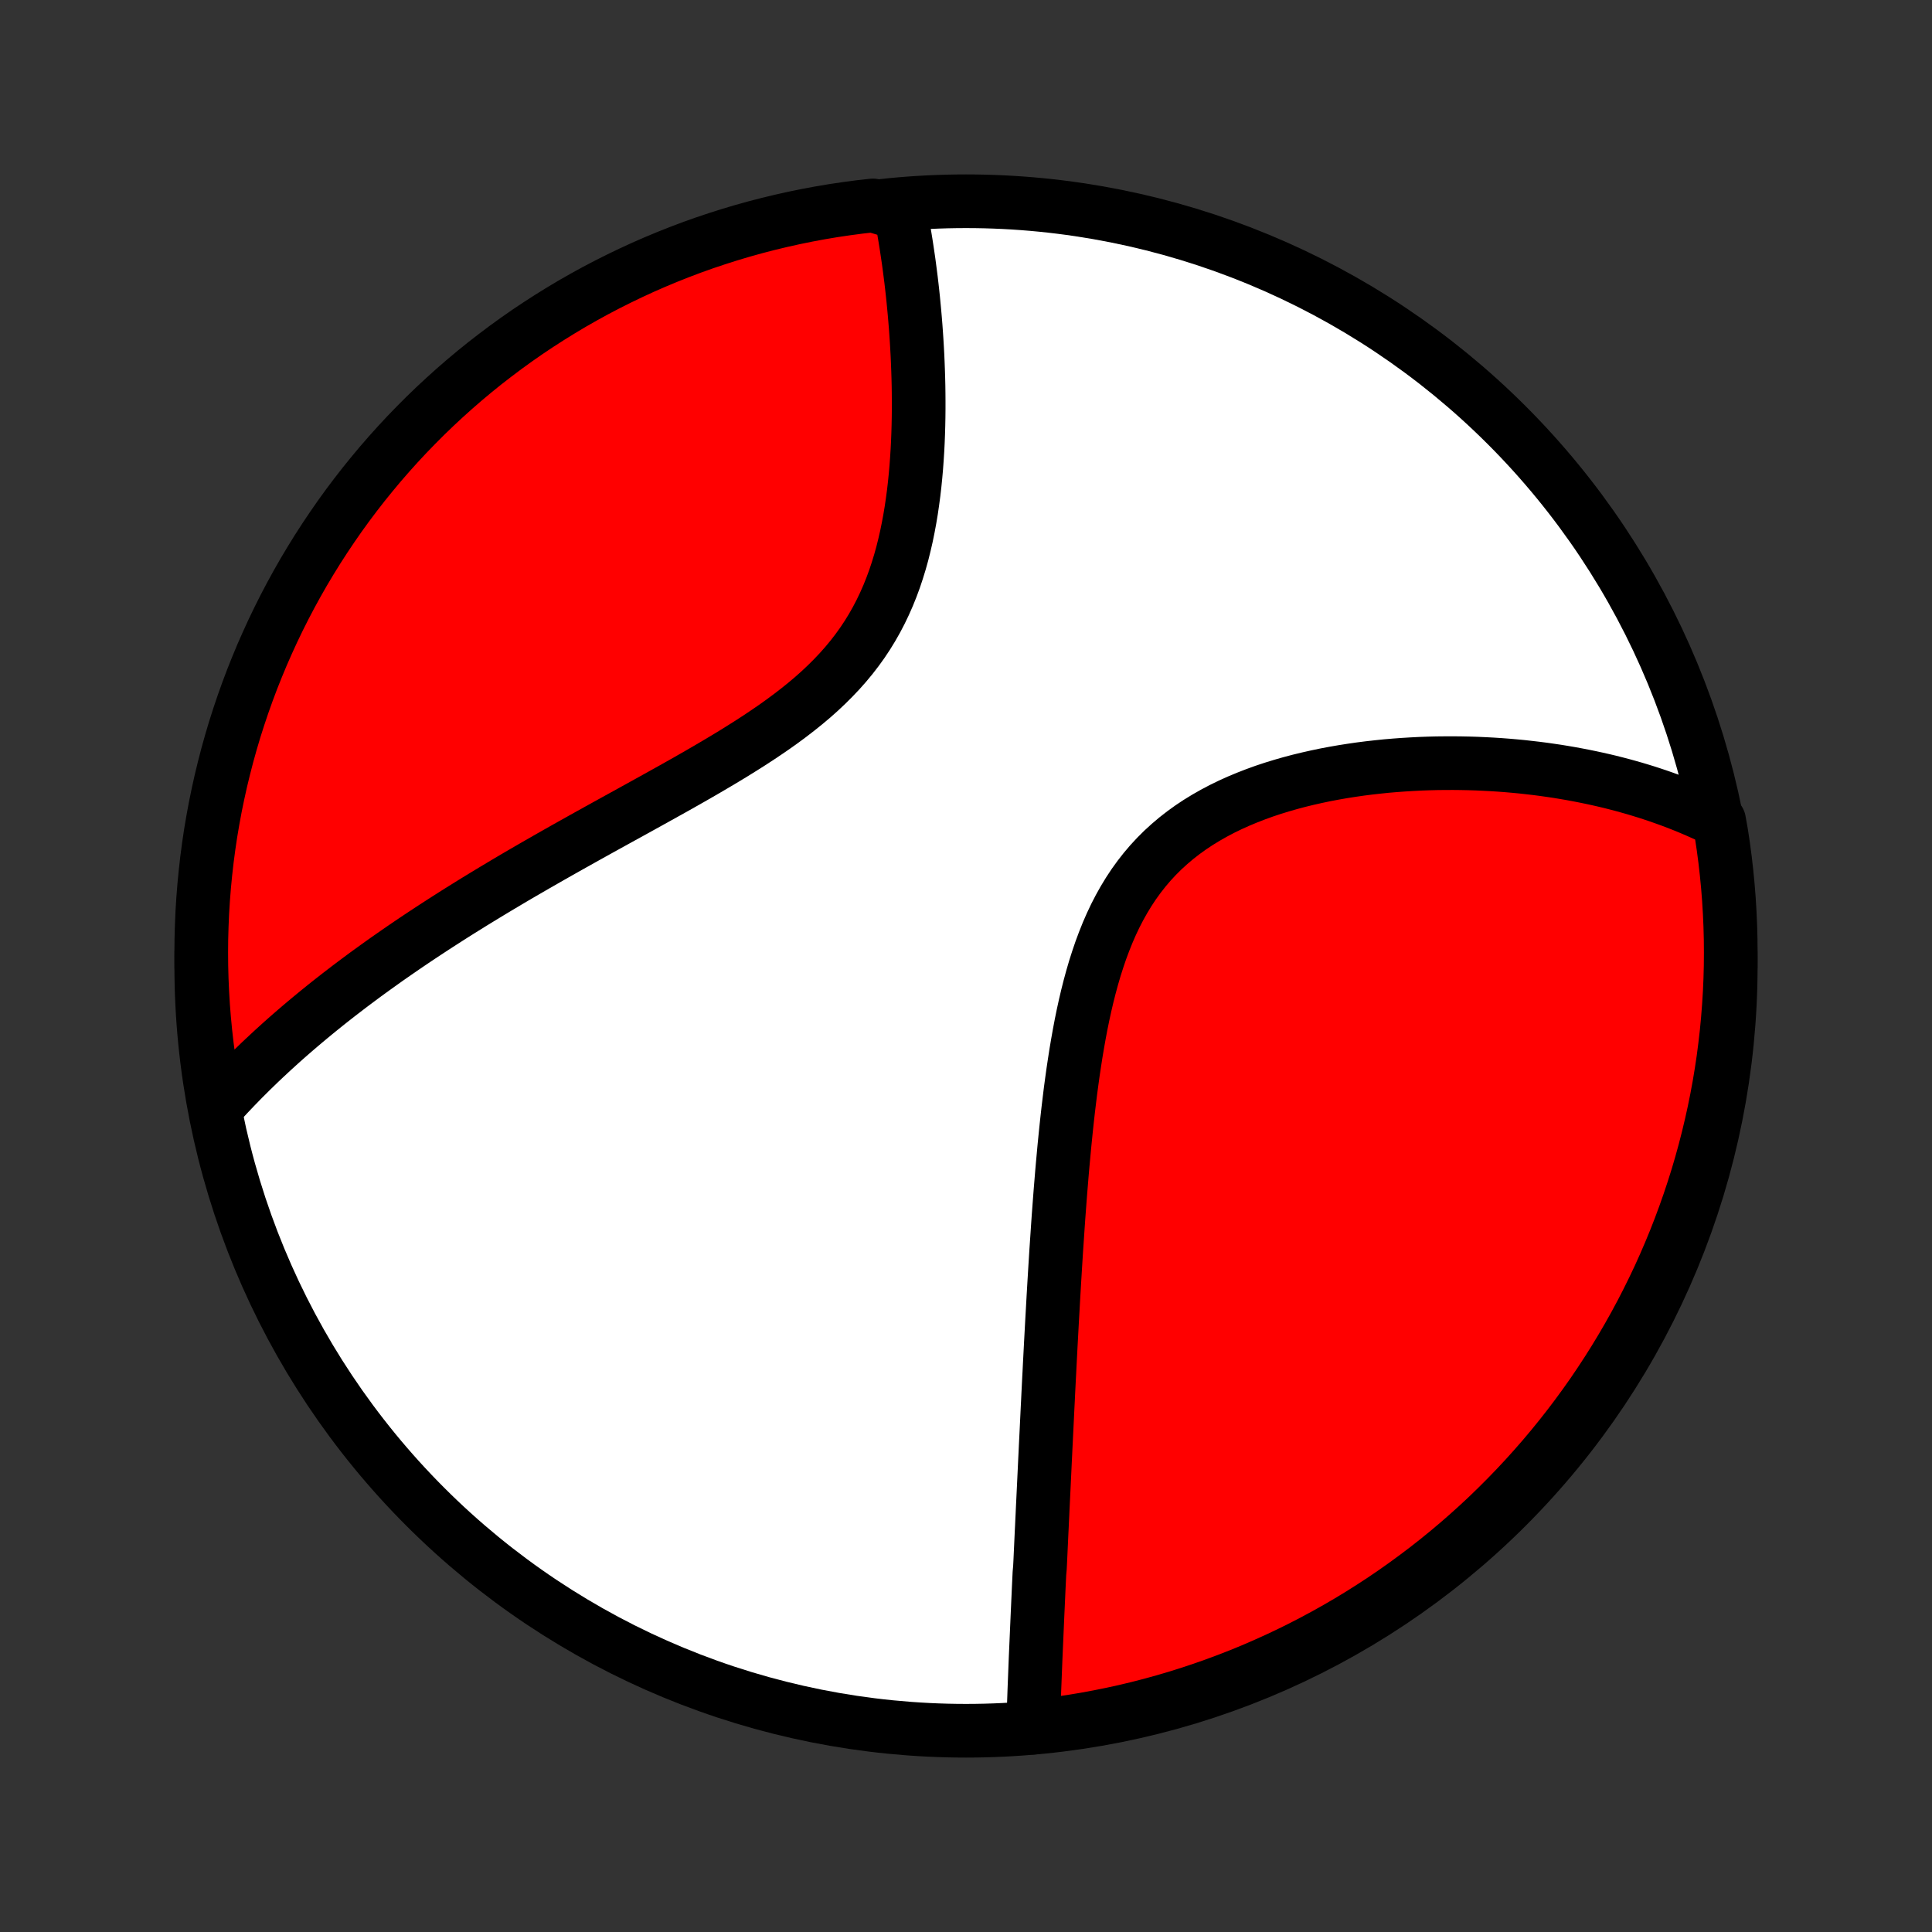<?xml version="1.0" encoding="utf-8" standalone="no"?>
<!DOCTYPE svg PUBLIC "-//W3C//DTD SVG 1.1//EN"
  "http://www.w3.org/Graphics/SVG/1.1/DTD/svg11.dtd">
<!-- Created with matplotlib (http://matplotlib.org/) -->
<svg height="72pt" version="1.1" viewBox="0 0 72 72" width="72pt" xmlns="http://www.w3.org/2000/svg" xmlns:xlink="http://www.w3.org/1999/xlink">
 <rect x="0" y="0" width="72" height="72" fill="#333333" stroke="none"/>
 <defs>
  <style type="text/css">
*{stroke-linecap:butt;stroke-linejoin:round;}
  </style>
 </defs>
 <g id="figure_1">
  <g id="patch_1">
   <path d="
M0 72
L72 72
L72 0
L0 0
z
" style="fill:none;"/>
  </g>
  <g id="axes_1">
   <g id="PatchCollection_1">
    <defs>
     <path d="
M36 -7.5
C43.558 -7.5 50.808 -10.503 56.153 -15.848
C61.497 -21.192 64.5 -28.442 64.5 -36
C64.5 -43.558 61.497 -50.808 56.153 -56.153
C50.808 -61.497 43.558 -64.5 36 -64.5
C28.442 -64.5 21.192 -61.497 15.848 -56.153
C10.503 -50.808 7.5 -43.558 7.5 -36
C7.5 -28.442 10.503 -21.192 15.848 -15.848
C21.192 -10.503 28.442 -7.5 36 -7.5
z
" id="C0_0_a811fe30f3"/>
     <path d="
M38.502 -7.614
L38.508 -7.815
L38.514 -8.017
L38.52 -8.218
L38.527 -8.42
L38.534 -8.622
L38.541 -8.824
L38.548 -9.026
L38.556 -9.228
L38.564 -9.431
L38.572 -9.634
L38.58 -9.838
L38.588 -10.041
L38.596 -10.245
L38.605 -10.45
L38.614 -10.655
L38.623 -10.86
L38.632 -11.065
L38.641 -11.271
L38.65 -11.478
L38.659 -11.685
L38.668 -11.892
L38.678 -12.1
L38.687 -12.309
L38.697 -12.519
L38.706 -12.729
L38.716 -12.94
L38.726 -13.151
L38.736 -13.363
L38.755 -13.577
L38.766 -13.791
L38.776 -14.006
L38.786 -14.222
L38.796 -14.438
L38.806 -14.656
L38.816 -14.875
L38.827 -15.095
L38.837 -15.317
L38.848 -15.539
L38.858 -15.763
L38.869 -15.988
L38.88 -16.215
L38.891 -16.443
L38.902 -16.672
L38.913 -16.903
L38.924 -17.135
L38.935 -17.369
L38.946 -17.605
L38.958 -17.842
L38.969 -18.081
L38.981 -18.322
L38.993 -18.565
L39.005 -18.81
L39.017 -19.056
L39.029 -19.305
L39.041 -19.556
L39.054 -19.809
L39.066 -20.064
L39.079 -20.321
L39.092 -20.581
L39.106 -20.843
L39.119 -21.107
L39.133 -21.374
L39.147 -21.643
L39.161 -21.915
L39.176 -22.189
L39.191 -22.466
L39.206 -22.746
L39.222 -23.028
L39.238 -23.313
L39.254 -23.601
L39.271 -23.892
L39.288 -24.185
L39.306 -24.481
L39.324 -24.781
L39.343 -25.083
L39.362 -25.388
L39.383 -25.696
L39.404 -26.007
L39.425 -26.32
L39.447 -26.637
L39.471 -26.957
L39.495 -27.279
L39.52 -27.604
L39.547 -27.932
L39.574 -28.263
L39.603 -28.596
L39.634 -28.932
L39.665 -29.27
L39.699 -29.611
L39.734 -29.954
L39.771 -30.299
L39.81 -30.646
L39.852 -30.994
L39.895 -31.345
L39.942 -31.696
L39.991 -32.049
L40.044 -32.402
L40.099 -32.756
L40.159 -33.111
L40.222 -33.465
L40.289 -33.819
L40.361 -34.172
L40.438 -34.524
L40.52 -34.874
L40.608 -35.222
L40.702 -35.568
L40.802 -35.91
L40.91 -36.249
L41.024 -36.584
L41.147 -36.914
L41.277 -37.239
L41.416 -37.558
L41.564 -37.871
L41.722 -38.177
L41.889 -38.475
L42.066 -38.766
L42.252 -39.048
L42.45 -39.322
L42.657 -39.587
L42.874 -39.842
L43.101 -40.087
L43.338 -40.323
L43.585 -40.548
L43.84 -40.764
L44.105 -40.97
L44.377 -41.166
L44.657 -41.352
L44.945 -41.528
L45.239 -41.695
L45.538 -41.853
L45.844 -42.002
L46.154 -42.142
L46.468 -42.273
L46.786 -42.397
L47.106 -42.513
L47.43 -42.621
L47.755 -42.721
L48.082 -42.815
L48.41 -42.902
L48.739 -42.982
L49.068 -43.056
L49.397 -43.125
L49.726 -43.187
L50.054 -43.244
L50.38 -43.295
L50.706 -43.342
L51.03 -43.383
L51.352 -43.419
L51.672 -43.452
L51.991 -43.479
L52.307 -43.502
L52.62 -43.521
L52.931 -43.537
L53.24 -43.548
L53.545 -43.556
L53.848 -43.559
L54.148 -43.56
L54.445 -43.557
L54.739 -43.551
L55.031 -43.542
L55.319 -43.529
L55.604 -43.514
L55.886 -43.496
L56.165 -43.475
L56.441 -43.451
L56.714 -43.425
L56.983 -43.395
L57.25 -43.364
L57.514 -43.33
L57.775 -43.293
L58.033 -43.255
L58.288 -43.213
L58.54 -43.17
L58.789 -43.124
L59.036 -43.076
L59.28 -43.026
L59.521 -42.974
L59.759 -42.92
L59.995 -42.864
L60.228 -42.805
L60.458 -42.745
L60.686 -42.682
L60.912 -42.618
L61.135 -42.551
L61.356 -42.483
L61.574 -42.412
L61.79 -42.34
L62.004 -42.265
L62.216 -42.189
L62.426 -42.111
L62.633 -42.03
L62.839 -41.948
L63.042 -41.863
L63.243 -41.777
L63.443 -41.688
L63.641 -41.598
L63.836 -41.505
L64.067 -41.41
L64.149 -40.948
L64.223 -40.458
L64.288 -39.966
L64.344 -39.473
L64.392 -38.978
L64.431 -38.483
L64.461 -37.987
L64.483 -37.491
L64.496 -36.994
L64.5 -36.497
L64.496 -35.999
L64.483 -35.502
L64.461 -35.005
L64.43 -34.508
L64.391 -34.011
L64.344 -33.516
L64.287 -33.02
L64.223 -32.526
L64.149 -32.033
L64.067 -31.541
L63.976 -31.05
L63.877 -30.561
L63.769 -30.074
L63.653 -29.588
L63.529 -29.105
L63.396 -28.623
L63.255 -28.144
L63.105 -27.667
L62.947 -27.192
L62.781 -26.721
L62.607 -26.252
L62.425 -25.786
L62.234 -25.323
L62.036 -24.864
L61.83 -24.407
L61.615 -23.955
L61.393 -23.506
L61.164 -23.061
L60.926 -22.619
L60.681 -22.182
L60.429 -21.75
L60.169 -21.321
L59.902 -20.897
L59.627 -20.477
L59.346 -20.062
L59.057 -19.653
L58.761 -19.248
L58.458 -18.848
L58.148 -18.453
L57.832 -18.064
L57.509 -17.68
L57.179 -17.302
L56.843 -16.929
L56.501 -16.563
L56.152 -16.202
L55.797 -15.847
L55.437 -15.498
L55.07 -15.156
L54.697 -14.82
L54.319 -14.49
L53.935 -14.167
L53.546 -13.851
L53.151 -13.541
L52.751 -13.239
L52.346 -12.943
L51.937 -12.654
L51.522 -12.372
L51.102 -12.098
L50.678 -11.83
L50.249 -11.57
L49.816 -11.318
L49.379 -11.073
L48.938 -10.836
L48.493 -10.606
L48.044 -10.384
L47.591 -10.17
L47.135 -9.964
L46.676 -9.765
L46.213 -9.575
L45.747 -9.393
L45.278 -9.219
L44.806 -9.053
L44.332 -8.895
L43.855 -8.745
L43.376 -8.604
L42.894 -8.471
L42.41 -8.346
L41.925 -8.23
L41.438 -8.123
L40.948 -8.024
L40.458 -7.933
L39.966 -7.851
L39.473 -7.777
z
" id="C0_1_0264fd66e5"/>
     <path d="
M8.027 -30.698
L8.172 -30.859
L8.318 -31.019
L8.465 -31.178
L8.614 -31.336
L8.764 -31.493
L8.916 -31.649
L9.068 -31.805
L9.223 -31.959
L9.378 -32.113
L9.536 -32.266
L9.694 -32.419
L9.854 -32.57
L10.016 -32.721
L10.179 -32.872
L10.344 -33.022
L10.51 -33.172
L10.678 -33.321
L10.847 -33.469
L11.019 -33.618
L11.192 -33.766
L11.366 -33.913
L11.543 -34.061
L11.721 -34.208
L11.901 -34.355
L12.083 -34.502
L12.267 -34.649
L12.453 -34.795
L12.641 -34.942
L12.831 -35.088
L13.023 -35.235
L13.217 -35.381
L13.414 -35.528
L13.612 -35.675
L13.813 -35.821
L14.017 -35.968
L14.222 -36.115
L14.43 -36.263
L14.641 -36.41
L14.854 -36.558
L15.069 -36.706
L15.287 -36.854
L15.508 -37.003
L15.732 -37.152
L15.958 -37.301
L16.187 -37.451
L16.419 -37.601
L16.654 -37.752
L16.891 -37.903
L17.132 -38.055
L17.376 -38.207
L17.622 -38.36
L17.872 -38.513
L18.125 -38.667
L18.381 -38.822
L18.64 -38.977
L18.902 -39.133
L19.167 -39.29
L19.436 -39.447
L19.708 -39.605
L19.983 -39.764
L20.261 -39.923
L20.542 -40.084
L20.826 -40.245
L21.113 -40.407
L21.404 -40.57
L21.697 -40.734
L21.993 -40.899
L22.292 -41.065
L22.594 -41.232
L22.898 -41.4
L23.205 -41.569
L23.514 -41.739
L23.825 -41.911
L24.138 -42.084
L24.452 -42.258
L24.768 -42.434
L25.086 -42.611
L25.404 -42.79
L25.723 -42.971
L26.043 -43.154
L26.362 -43.339
L26.68 -43.526
L26.998 -43.715
L27.315 -43.907
L27.629 -44.102
L27.941 -44.299
L28.251 -44.5
L28.556 -44.704
L28.858 -44.911
L29.155 -45.123
L29.447 -45.339
L29.732 -45.559
L30.012 -45.784
L30.284 -46.013
L30.548 -46.248
L30.803 -46.488
L31.05 -46.734
L31.288 -46.985
L31.516 -47.242
L31.734 -47.505
L31.941 -47.773
L32.138 -48.047
L32.324 -48.327
L32.499 -48.612
L32.664 -48.903
L32.818 -49.198
L32.962 -49.498
L33.096 -49.802
L33.22 -50.11
L33.335 -50.421
L33.44 -50.736
L33.537 -51.052
L33.626 -51.371
L33.706 -51.692
L33.78 -52.014
L33.846 -52.337
L33.906 -52.66
L33.96 -52.983
L34.007 -53.305
L34.05 -53.627
L34.087 -53.948
L34.119 -54.268
L34.147 -54.586
L34.17 -54.902
L34.19 -55.216
L34.206 -55.528
L34.218 -55.837
L34.227 -56.144
L34.233 -56.448
L34.236 -56.749
L34.236 -57.046
L34.234 -57.341
L34.23 -57.632
L34.223 -57.92
L34.214 -58.205
L34.203 -58.486
L34.191 -58.763
L34.176 -59.037
L34.16 -59.308
L34.142 -59.575
L34.123 -59.838
L34.102 -60.098
L34.08 -60.354
L34.056 -60.607
L34.032 -60.856
L34.006 -61.102
L33.979 -61.344
L33.951 -61.583
L33.921 -61.818
L33.891 -62.05
L33.86 -62.279
L33.827 -62.504
L33.794 -62.726
L33.76 -62.945
L33.725 -63.161
L33.689 -63.374
L33.652 -63.584
L33.615 -63.791
L33.576 -63.995
L33.025 -64.196
L32.531 -64.344
L32.037 -64.288
L31.546 -64.223
L31.055 -64.15
L30.566 -64.068
L30.078 -63.977
L29.593 -63.878
L29.109 -63.77
L28.627 -63.654
L28.148 -63.53
L27.671 -63.397
L27.197 -63.256
L26.725 -63.106
L26.256 -62.949
L25.79 -62.783
L25.327 -62.608
L24.868 -62.426
L24.412 -62.236
L23.959 -62.038
L23.51 -61.831
L23.065 -61.617
L22.623 -61.395
L22.186 -61.166
L21.753 -60.928
L21.325 -60.684
L20.901 -60.431
L20.481 -60.171
L20.066 -59.904
L19.656 -59.63
L19.251 -59.348
L18.851 -59.059
L18.457 -58.763
L18.067 -58.461
L17.683 -58.151
L17.305 -57.835
L16.933 -57.512
L16.566 -57.182
L16.205 -56.846
L15.85 -56.504
L15.502 -56.155
L15.159 -55.801
L14.823 -55.44
L14.493 -55.073
L14.17 -54.701
L13.854 -54.322
L13.544 -53.939
L13.241 -53.549
L12.945 -53.155
L12.656 -52.755
L12.375 -52.35
L12.1 -51.94
L11.833 -51.526
L11.573 -51.106
L11.32 -50.682
L11.075 -50.253
L10.838 -49.821
L10.608 -49.383
L10.386 -48.942
L10.172 -48.497
L9.966 -48.048
L9.767 -47.596
L9.577 -47.139
L9.394 -46.68
L9.22 -46.217
L9.054 -45.751
L8.896 -45.282
L8.746 -44.811
L8.605 -44.336
L8.472 -43.859
L8.348 -43.38
L8.231 -42.898
L8.124 -42.415
L8.024 -41.929
L7.934 -41.442
L7.851 -40.953
L7.778 -40.462
L7.713 -39.97
L7.657 -39.477
L7.609 -38.983
L7.57 -38.488
L7.539 -37.992
L7.518 -37.495
L7.504 -36.998
L7.5 -36.501
L7.504 -36.004
L7.517 -35.507
L7.539 -35.009
L7.569 -34.512
L7.608 -34.016
L7.656 -33.52
L7.712 -33.025
L7.777 -32.531
L7.85 -32.037
z
" id="C0_2_72723297f8"/>
    </defs>
    <g clip-path="url(#p1bffca34e9)">
     <use style="fill:#ffffff;stroke:#000000;stroke-width:2.0;" x="0.0" xlink:href="#C0_0_a811fe30f3" y="72.0"/>
    </g>
    <g clip-path="url(#p1bffca34e9)">
     <use style="fill:#ff0000;stroke:#000000;stroke-width:2.0;" x="0.0" xlink:href="#C0_1_0264fd66e5" y="72.0"/>
    </g>
    <g clip-path="url(#p1bffca34e9)">
     <use style="fill:#ff0000;stroke:#000000;stroke-width:2.0;" x="0.0" xlink:href="#C0_2_72723297f8" y="72.0"/>
    </g>
   </g>
  </g>
 </g>
 <defs>
  <clipPath id="p1bffca34e9">
   <rect height="72.0" width="72.0" x="0.0" y="0.0"/>
  </clipPath>
 </defs>
</svg>
